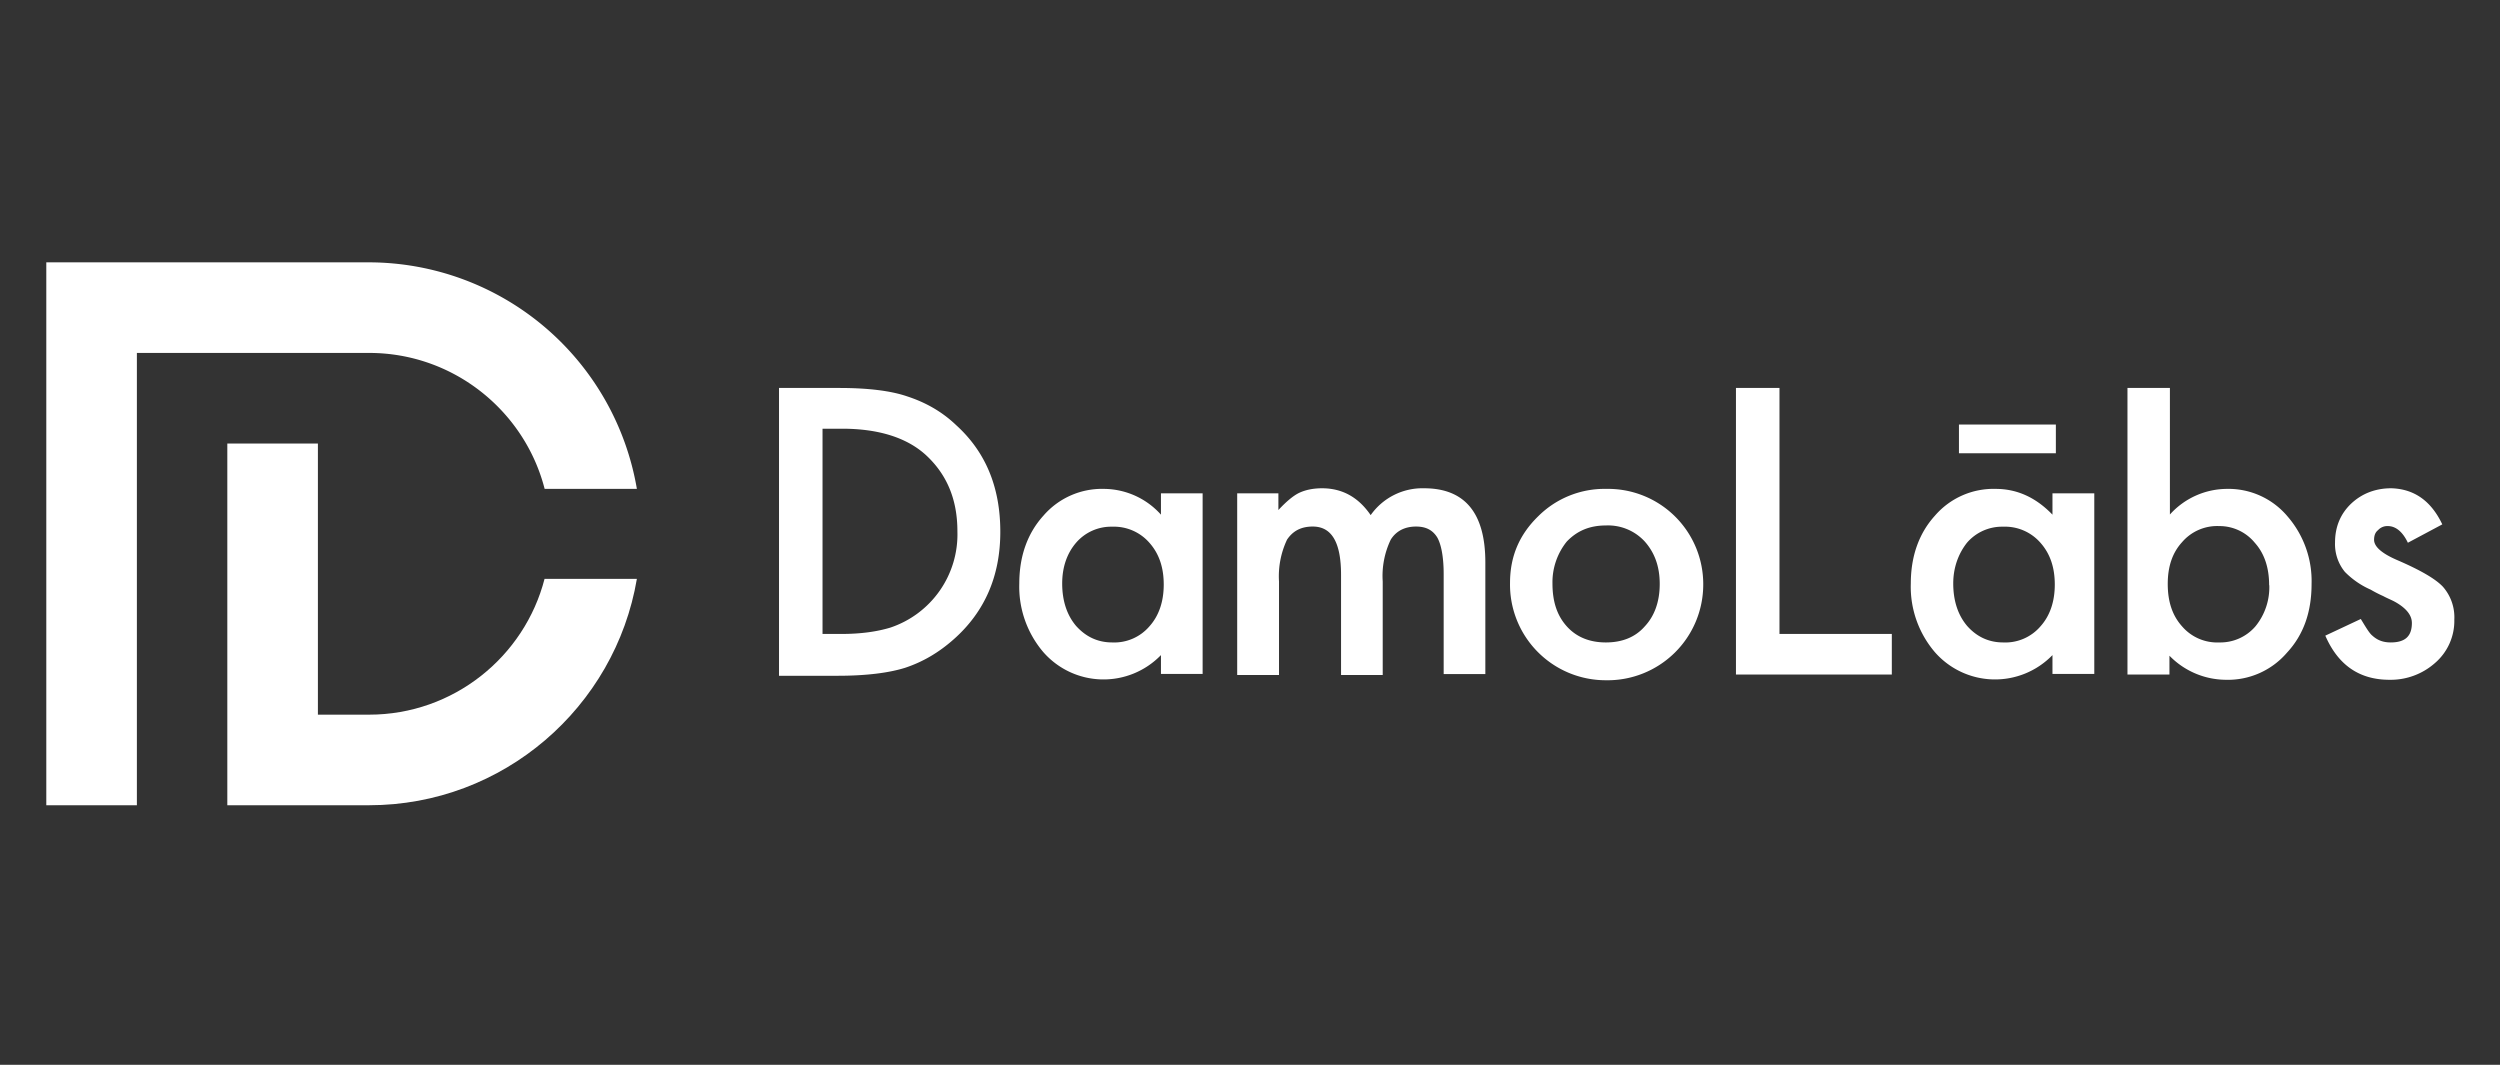 <svg width="162" height="69" fill="none" xmlns="http://www.w3.org/2000/svg"><rect width="100%" height="100%" fill="#333333" stroke="none"/><path d="M50.48 43.71V25.14h3.9c1.86 0 3.35.18 4.42.55 1.16.38 2.23.97 3.16 1.86 1.93 1.75 2.86 4.05 2.86 6.91 0 2.86-1 5.17-3 6.95-1.01.9-2.05 1.49-3.16 1.86-1.05.33-2.5.52-4.39.52h-3.79v-.08zm2.79-2.63h1.26c1.26 0 2.3-.15 3.16-.41a6.37 6.37 0 004.35-6.24c0-2.05-.67-3.68-2.05-4.95-1.22-1.11-3.04-1.7-5.42-1.7H53.3v13.3h-.04zM75.23 31.97h2.7v11.7h-2.7v-1.22a5.18 5.18 0 01-7.62-.19 6.53 6.53 0 01-1.56-4.45c0-1.75.52-3.24 1.56-4.39a5.01 5.01 0 013.94-1.74 5 5 0 013.68 1.67v-1.38zm-6.4 5.84c0 1.11.3 2.04.9 2.75.63.7 1.4 1.07 2.34 1.07a3 3 0 002.41-1.04c.63-.7.93-1.63.93-2.71 0-1.11-.3-2-.93-2.71a3.05 3.05 0 00-2.41-1.04 3 3 0 00-2.34 1.04c-.6.7-.9 1.6-.9 2.64zM80.13 31.97h2.71v1.08c.52-.56.97-.93 1.34-1.11.4-.19.9-.3 1.49-.3 1.33 0 2.37.6 3.15 1.74a4.1 4.1 0 013.46-1.74c2.64 0 3.97 1.6 3.97 4.8v7.24h-2.7V37.2c0-1.11-.16-1.93-.42-2.38-.3-.48-.74-.7-1.37-.7-.74 0-1.3.3-1.64.85a5.44 5.44 0 00-.52 2.71v6.06h-2.7v-6.5c0-2.08-.6-3.12-1.83-3.12-.78 0-1.3.3-1.67.85a5.54 5.54 0 00-.52 2.71v6.06h-2.71V31.97h-.04zM97.85 37.77c0-1.71.6-3.12 1.82-4.31a6.08 6.08 0 014.42-1.78 6.17 6.17 0 016.28 6.2 6.2 6.2 0 01-6.32 6.2 6.2 6.2 0 01-6.2-6.32zm2.75.04c0 1.18.3 2.08.93 2.78.63.7 1.49 1.04 2.53 1.04 1.04 0 1.9-.33 2.52-1.04.63-.67.97-1.6.97-2.75s-.34-2.04-.97-2.75a3.23 3.23 0 00-2.52-1.04c-1.04 0-1.86.34-2.53 1.04a4.2 4.2 0 00-.93 2.72zM115.31 25.14v15.94h7.28v2.63h-10.1V25.14h2.82zM133 31.97h2.71v11.7H133v-1.22a5.18 5.18 0 01-7.62-.19 6.52 6.52 0 01-1.56-4.45c0-1.75.52-3.24 1.56-4.39a5.01 5.01 0 013.94-1.74c1.38 0 2.6.55 3.68 1.67v-1.38zm-6.43 5.84c0 1.11.3 2.04.9 2.75.62.7 1.4 1.07 2.33 1.07a3 3 0 002.42-1.04c.63-.7.93-1.63.93-2.71 0-1.11-.3-2-.93-2.71a3.05 3.05 0 00-2.42-1.04 3 3 0 00-2.34 1.04c-.55.7-.89 1.6-.89 2.64zM140.61 25.14v8.2a5 5 0 013.68-1.66 5 5 0 013.94 1.78 6.4 6.4 0 011.56 4.38c0 1.82-.52 3.3-1.6 4.46a5.04 5.04 0 01-3.97 1.75 5.14 5.14 0 01-3.64-1.56v1.22h-2.72V25.14h2.75zm6.43 12.78c0-1.12-.3-2.05-.93-2.75a2.96 2.96 0 00-2.3-1.08 3 3 0 00-2.41 1.04c-.64.7-.93 1.6-.93 2.71 0 1.15.3 2.05.93 2.75a3 3 0 002.41 1.04 3 3 0 002.34-1.04 4 4 0 00.9-2.67zM158.26 33.98l-2.23 1.19c-.33-.7-.78-1.08-1.3-1.08a.81.81 0 00-.63.26c-.19.15-.26.37-.26.63 0 .45.52.9 1.56 1.34 1.45.63 2.42 1.19 2.9 1.7a3 3 0 01.74 2.13 3.6 3.6 0 01-1.26 2.82 4.33 4.33 0 01-2.94 1.08c-1.97 0-3.34-.97-4.16-2.86l2.3-1.08c.34.56.56.93.75 1.08.33.3.7.44 1.19.44.93 0 1.37-.4 1.37-1.26 0-.48-.33-.93-1.04-1.34-.26-.15-.56-.26-.81-.4a8.36 8.36 0 01-.82-.42 5.38 5.38 0 01-1.67-1.15 2.84 2.84 0 01-.64-1.9c0-1 .34-1.85 1.04-2.52.71-.67 1.6-1 2.6-1 1.45.04 2.57.78 3.31 2.34zM133.22 27.51h-6.28v1.86h6.28v-1.86zM35.29 31.68h5.98A17.64 17.64 0 0023.92 17H3v35.18h5.87V22.87h15.05c5.46 0 10.07 3.75 11.37 8.8z" fill="#fff"/><path d="M35.29 37.5c-1.3 5.06-5.91 8.81-11.37 8.81H20.6V28.74h-5.87v23.44H23.91c8.7 0 15.95-6.35 17.36-14.67h-5.98z" fill="#fff"/></svg>